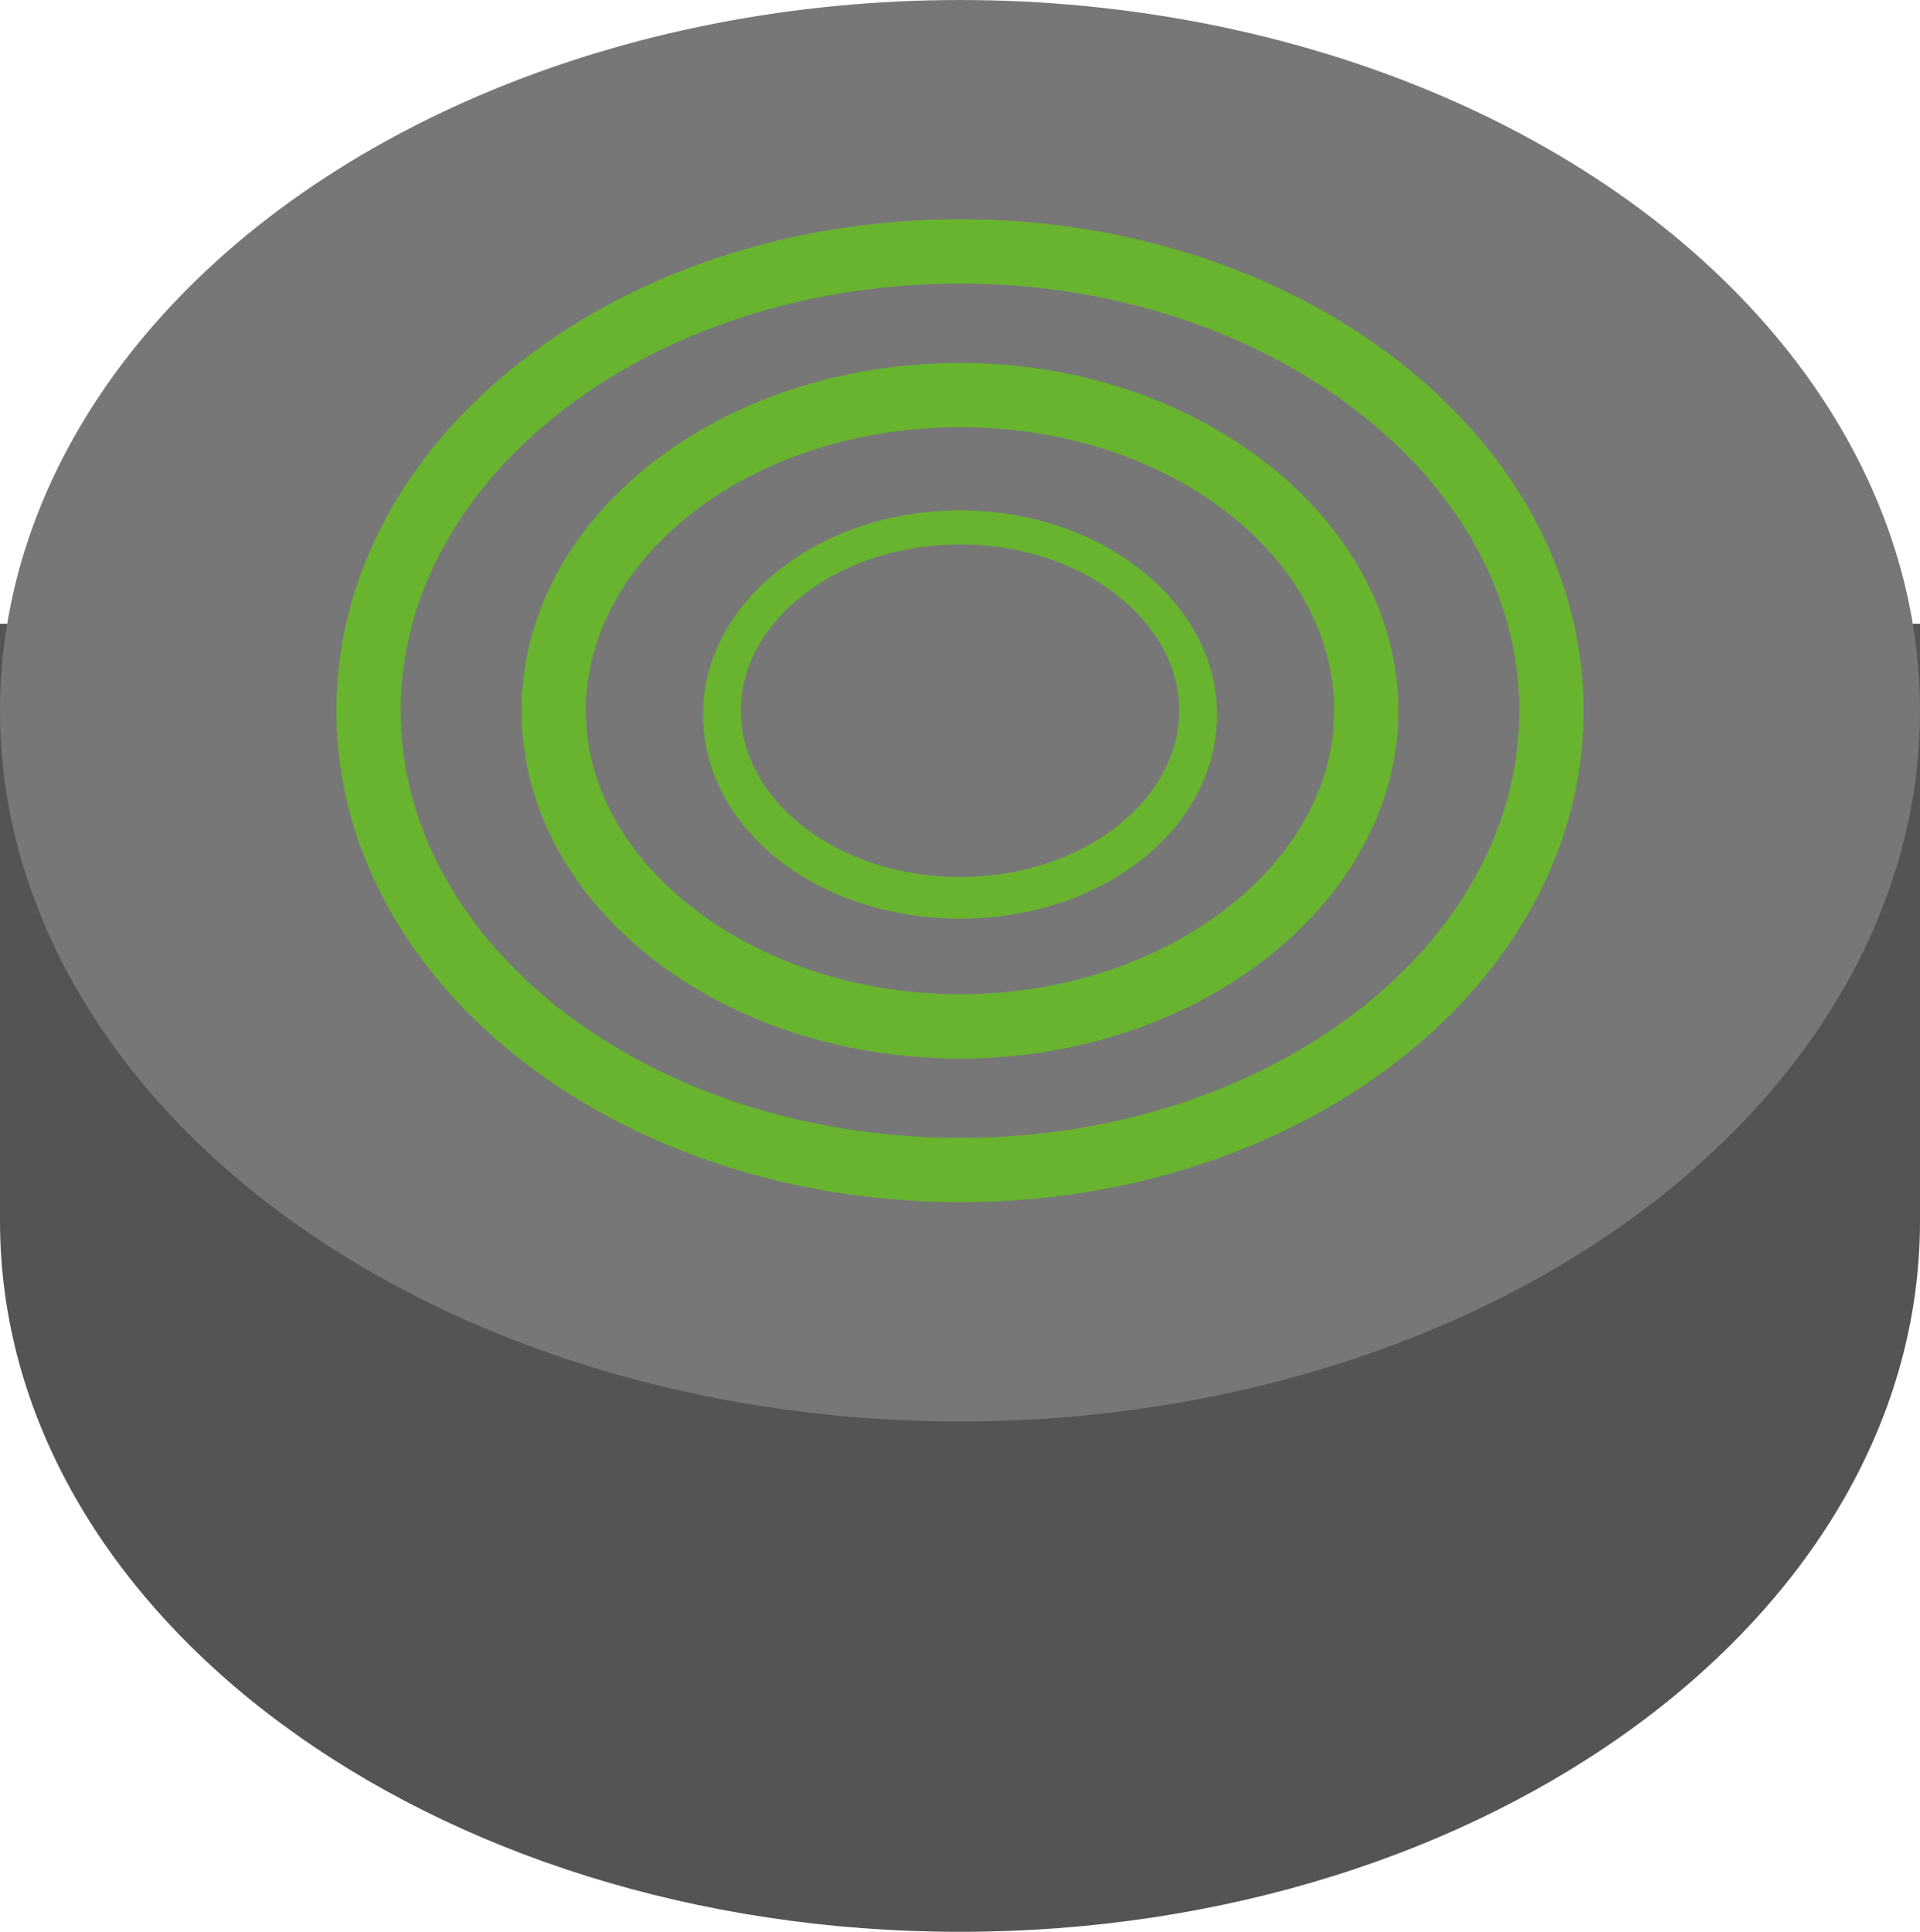<?xml version="1.0" encoding="utf-8"?>
<!-- Generator: Adobe Illustrator 20.1.0, SVG Export Plug-In . SVG Version: 6.00 Build 0)  -->
<svg version="1.1" id="Layer_1" xmlns="http://www.w3.org/2000/svg" xmlns:xlink="http://www.w3.org/1999/xlink" x="0px" y="0px"
	 viewBox="0 0 50.8 51.1" style="enable-background:new 0 0 50.8 51.1;" xml:space="preserve">
<style type="text/css">
	.st0{fill:#555454;}
	.st1{fill:#777777;}
	.st2{fill:#68B42E;}
</style>
<g>
	<path class="st0" d="M39.3,16.5c-4-1.9-8.7-3.1-13.9-3.1s-9.9,1.1-13.9,3.1H0v15.8c0,10.4,11.4,18.8,25.4,18.8s25.4-8.4,25.4-18.8
		V16.5H39.3z"/>
	<ellipse class="st1" cx="25.4" cy="18.8" rx="25.4" ry="18.8"/>
	<path class="st2" d="M25.4,31.8c-9.1,0-16.5-5.8-16.5-13s7.4-13,16.5-13s16.5,5.8,16.5,13S34.5,31.8,25.4,31.8z M25.4,7.5
		c-8.2,0-14.8,5.1-14.8,11.3s6.6,11.3,14.8,11.3s14.8-5.1,14.8-11.3S33.5,7.5,25.4,7.5z"/>
	<path class="st2" d="M25.4,28c-6.4,0-11.6-4.1-11.6-9.2S19,9.6,25.4,9.6S37,13.8,37,18.8S31.8,28,25.4,28z M25.4,11.3
		c-5.5,0-9.9,3.4-9.9,7.5s4.5,7.5,9.9,7.5s9.9-3.4,9.9-7.5S30.9,11.3,25.4,11.3z"/>
	<path class="st2" d="M25.4,24.3c-3.8,0-6.8-2.4-6.8-5.4s3.1-5.4,6.8-5.4s6.8,2.4,6.8,5.4S29.2,24.3,25.4,24.3z M25.4,14.4
		c-3.2,0-5.8,2-5.8,4.4s2.6,4.4,5.8,4.4s5.8-2,5.8-4.4S28.6,14.4,25.4,14.4z"/>
</g>
</svg>
